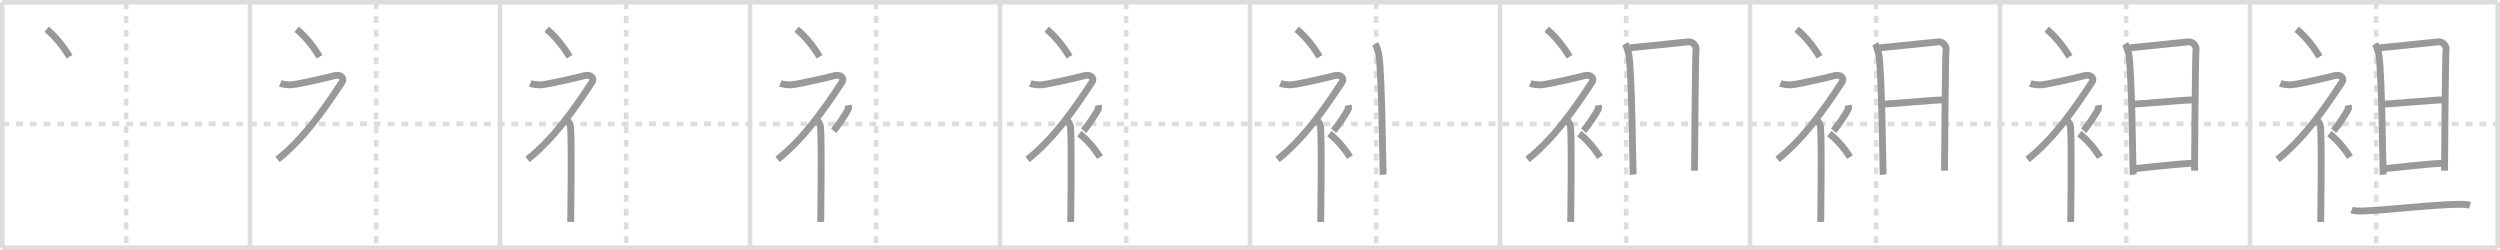 <svg width="1090px" height="109px" viewBox="0 0 1090 109" xmlns="http://www.w3.org/2000/svg" xmlns:xlink="http://www.w3.org/1999/xlink" xml:space="preserve" version="1.1" baseProfile="full">
<line x1="1" y1="1" x2="1089" y2="1" style="stroke:#ddd;stroke-width:2"></line>
<line x1="1" y1="1" x2="1" y2="108" style="stroke:#ddd;stroke-width:2"></line>
<line x1="1" y1="108" x2="1089" y2="108" style="stroke:#ddd;stroke-width:2"></line>
<line x1="1089" y1="1" x2="1089" y2="108" style="stroke:#ddd;stroke-width:2"></line>
<line x1="109" y1="1" x2="109" y2="108" style="stroke:#ddd;stroke-width:2"></line>
<line x1="218" y1="1" x2="218" y2="108" style="stroke:#ddd;stroke-width:2"></line>
<line x1="327" y1="1" x2="327" y2="108" style="stroke:#ddd;stroke-width:2"></line>
<line x1="436" y1="1" x2="436" y2="108" style="stroke:#ddd;stroke-width:2"></line>
<line x1="545" y1="1" x2="545" y2="108" style="stroke:#ddd;stroke-width:2"></line>
<line x1="654" y1="1" x2="654" y2="108" style="stroke:#ddd;stroke-width:2"></line>
<line x1="763" y1="1" x2="763" y2="108" style="stroke:#ddd;stroke-width:2"></line>
<line x1="872" y1="1" x2="872" y2="108" style="stroke:#ddd;stroke-width:2"></line>
<line x1="981" y1="1" x2="981" y2="108" style="stroke:#ddd;stroke-width:2"></line>
<line x1="1" y1="54" x2="1089" y2="54" style="stroke:#ddd;stroke-width:2;stroke-dasharray:3 3"></line>
<line x1="55" y1="1" x2="55" y2="108" style="stroke:#ddd;stroke-width:2;stroke-dasharray:3 3"></line>
<line x1="164" y1="1" x2="164" y2="108" style="stroke:#ddd;stroke-width:2;stroke-dasharray:3 3"></line>
<line x1="273" y1="1" x2="273" y2="108" style="stroke:#ddd;stroke-width:2;stroke-dasharray:3 3"></line>
<line x1="382" y1="1" x2="382" y2="108" style="stroke:#ddd;stroke-width:2;stroke-dasharray:3 3"></line>
<line x1="491" y1="1" x2="491" y2="108" style="stroke:#ddd;stroke-width:2;stroke-dasharray:3 3"></line>
<line x1="600" y1="1" x2="600" y2="108" style="stroke:#ddd;stroke-width:2;stroke-dasharray:3 3"></line>
<line x1="709" y1="1" x2="709" y2="108" style="stroke:#ddd;stroke-width:2;stroke-dasharray:3 3"></line>
<line x1="818" y1="1" x2="818" y2="108" style="stroke:#ddd;stroke-width:2;stroke-dasharray:3 3"></line>
<line x1="927" y1="1" x2="927" y2="108" style="stroke:#ddd;stroke-width:2;stroke-dasharray:3 3"></line>
<line x1="1036" y1="1" x2="1036" y2="108" style="stroke:#ddd;stroke-width:2;stroke-dasharray:3 3"></line>
<path d="M20.33,12.75c3.41,2.82,7.07,7.06,10,12" style="fill:none;stroke:#999;stroke-width:3"></path>

<path d="M129.33,12.75c3.41,2.82,7.07,7.06,10,12" style="fill:none;stroke:#999;stroke-width:3"></path>
<path d="M122.2,36.36c0.94,0.39,3.35,0.73,4.96,0.61c2.84-0.22,16.37-3.33,18.69-3.99c2.33-0.66,4.58,0.83,3.26,2.85C141.36,47.65,132.4,60.52,121.0,69.5" style="fill:none;stroke:#999;stroke-width:3"></path>

<path d="M238.33,12.75c3.41,2.82,7.07,7.06,10,12" style="fill:none;stroke:#999;stroke-width:3"></path>
<path d="M231.2,36.36c0.94,0.39,3.35,0.73,4.96,0.61c2.84-0.22,16.37-3.33,18.69-3.99c2.33-0.66,4.58,0.83,3.26,2.85C250.36,47.65,241.4,60.52,230.0,69.5" style="fill:none;stroke:#999;stroke-width:3"></path>
<path d="M247.0,52.11c0.12,0.29,1.65,1.53,1.77,3.39c0.57,8.93,0.06,38.2,0.06,41.25" style="fill:none;stroke:#999;stroke-width:3"></path>

<path d="M347.33,12.75c3.41,2.82,7.07,7.06,10,12" style="fill:none;stroke:#999;stroke-width:3"></path>
<path d="M340.2,36.36c0.94,0.39,3.35,0.73,4.96,0.61c2.84-0.22,16.37-3.33,18.69-3.99c2.33-0.66,4.58,0.83,3.26,2.85C359.36,47.65,350.4,60.52,339.0,69.5" style="fill:none;stroke:#999;stroke-width:3"></path>
<path d="M356.0,52.11c0.12,0.29,1.65,1.53,1.77,3.39c0.57,8.93,0.06,38.2,0.06,41.25" style="fill:none;stroke:#999;stroke-width:3"></path>
<path d="M369.78,45.89c0.17,0.91,0.34,1.16,0,1.82c-1.04,2-4.25,6.92-6.33,9.29" style="fill:none;stroke:#999;stroke-width:3"></path>

<path d="M456.33,12.75c3.41,2.82,7.07,7.06,10,12" style="fill:none;stroke:#999;stroke-width:3"></path>
<path d="M449.2,36.36c0.94,0.39,3.35,0.73,4.96,0.61c2.84-0.22,16.37-3.33,18.69-3.99c2.33-0.66,4.58,0.83,3.26,2.85C468.36,47.65,459.4,60.52,448.0,69.5" style="fill:none;stroke:#999;stroke-width:3"></path>
<path d="M465.0,52.11c0.12,0.29,1.65,1.53,1.77,3.39c0.57,8.93,0.06,38.2,0.06,41.25" style="fill:none;stroke:#999;stroke-width:3"></path>
<path d="M478.78,45.89c0.17,0.91,0.34,1.16,0,1.82c-1.04,2-4.25,6.92-6.33,9.29" style="fill:none;stroke:#999;stroke-width:3"></path>
<path d="M470.58,58.25c3.07,2.41,6.37,6.03,9,10.25" style="fill:none;stroke:#999;stroke-width:3"></path>

<path d="M565.33,12.75c3.41,2.82,7.07,7.06,10,12" style="fill:none;stroke:#999;stroke-width:3"></path>
<path d="M558.2,36.36c0.94,0.39,3.35,0.73,4.96,0.61c2.84-0.22,16.37-3.33,18.69-3.99c2.33-0.66,4.58,0.83,3.26,2.85C577.36,47.65,568.4,60.52,557.0,69.5" style="fill:none;stroke:#999;stroke-width:3"></path>
<path d="M574.0,52.11c0.12,0.29,1.65,1.53,1.77,3.39c0.57,8.93,0.06,38.2,0.06,41.25" style="fill:none;stroke:#999;stroke-width:3"></path>
<path d="M587.78,45.89c0.17,0.91,0.34,1.16,0,1.82c-1.04,2-4.25,6.92-6.33,9.29" style="fill:none;stroke:#999;stroke-width:3"></path>
<path d="M579.58,58.25c3.07,2.41,6.37,6.03,9,10.25" style="fill:none;stroke:#999;stroke-width:3"></path>
<path d="M599.56,19.16c0.69,1.09,1.15,2.72,1.51,4.16c1.42,5.68,1.83,51.34,2,52.83" style="fill:none;stroke:#999;stroke-width:3"></path>

<path d="M674.33,12.75c3.41,2.82,7.07,7.06,10,12" style="fill:none;stroke:#999;stroke-width:3"></path>
<path d="M667.2,36.36c0.94,0.39,3.35,0.73,4.96,0.61c2.84-0.22,16.37-3.33,18.69-3.99c2.33-0.66,4.58,0.83,3.26,2.85C686.36,47.65,677.4,60.52,666.0,69.5" style="fill:none;stroke:#999;stroke-width:3"></path>
<path d="M683.0,52.11c0.12,0.29,1.65,1.53,1.77,3.39c0.57,8.93,0.06,38.2,0.06,41.25" style="fill:none;stroke:#999;stroke-width:3"></path>
<path d="M696.78,45.89c0.17,0.91,0.34,1.16,0,1.82c-1.04,2-4.25,6.92-6.33,9.29" style="fill:none;stroke:#999;stroke-width:3"></path>
<path d="M688.58,58.25c3.07,2.41,6.37,6.03,9,10.25" style="fill:none;stroke:#999;stroke-width:3"></path>
<path d="M708.56,19.16c0.69,1.09,1.15,2.72,1.51,4.16c1.42,5.68,1.83,51.34,2,52.83" style="fill:none;stroke:#999;stroke-width:3"></path>
<path d="M710.42,20.85c2.86-0.19,23.08-2.38,25.68-2.6c2.17-0.19,3.56,2.06,3.39,3.16c-0.34,2.23-0.67,51.89-0.67,53" style="fill:none;stroke:#999;stroke-width:3"></path>

<path d="M783.33,12.75c3.41,2.82,7.07,7.06,10,12" style="fill:none;stroke:#999;stroke-width:3"></path>
<path d="M776.2,36.36c0.94,0.39,3.35,0.73,4.96,0.61c2.84-0.22,16.37-3.33,18.69-3.99c2.33-0.66,4.58,0.83,3.26,2.85C795.36,47.65,786.4,60.52,775.0,69.5" style="fill:none;stroke:#999;stroke-width:3"></path>
<path d="M792.0,52.11c0.12,0.29,1.65,1.53,1.77,3.39c0.57,8.93,0.06,38.2,0.06,41.25" style="fill:none;stroke:#999;stroke-width:3"></path>
<path d="M805.78,45.89c0.17,0.91,0.34,1.16,0,1.82c-1.04,2-4.25,6.92-6.33,9.29" style="fill:none;stroke:#999;stroke-width:3"></path>
<path d="M797.58,58.25c3.07,2.41,6.37,6.03,9,10.25" style="fill:none;stroke:#999;stroke-width:3"></path>
<path d="M817.56,19.16c0.69,1.09,1.15,2.72,1.51,4.16c1.42,5.68,1.83,51.34,2,52.83" style="fill:none;stroke:#999;stroke-width:3"></path>
<path d="M819.42,20.85c2.86-0.19,23.08-2.38,25.68-2.6c2.17-0.19,3.56,2.06,3.39,3.16c-0.34,2.23-0.67,51.89-0.67,53" style="fill:none;stroke:#999;stroke-width:3"></path>
<path d="M820.42,45.39c3.86,0,22.86-1.86,27.23-1.86" style="fill:none;stroke:#999;stroke-width:3"></path>

<path d="M892.33,12.75c3.41,2.82,7.07,7.06,10,12" style="fill:none;stroke:#999;stroke-width:3"></path>
<path d="M885.2,36.36c0.94,0.39,3.35,0.73,4.96,0.61c2.84-0.22,16.37-3.33,18.69-3.99c2.33-0.66,4.58,0.83,3.26,2.85C904.36,47.65,895.4,60.52,884.0,69.5" style="fill:none;stroke:#999;stroke-width:3"></path>
<path d="M901.0,52.11c0.12,0.29,1.65,1.53,1.77,3.39c0.57,8.93,0.06,38.2,0.06,41.25" style="fill:none;stroke:#999;stroke-width:3"></path>
<path d="M914.78,45.89c0.17,0.91,0.34,1.16,0,1.82c-1.04,2-4.25,6.92-6.33,9.29" style="fill:none;stroke:#999;stroke-width:3"></path>
<path d="M906.58,58.25c3.07,2.41,6.37,6.03,9,10.25" style="fill:none;stroke:#999;stroke-width:3"></path>
<path d="M926.56,19.16c0.69,1.09,1.15,2.72,1.51,4.16c1.42,5.68,1.83,51.34,2,52.83" style="fill:none;stroke:#999;stroke-width:3"></path>
<path d="M928.42,20.85c2.86-0.19,23.08-2.38,25.68-2.6c2.17-0.19,3.56,2.06,3.39,3.16c-0.34,2.23-0.67,51.89-0.67,53" style="fill:none;stroke:#999;stroke-width:3"></path>
<path d="M929.42,45.39c3.86,0,22.86-1.86,27.23-1.86" style="fill:none;stroke:#999;stroke-width:3"></path>
<path d="M929.92,73.6c8.83-0.85,18.58-2.1,26.9-2.49" style="fill:none;stroke:#999;stroke-width:3"></path>

<path d="M1001.33,12.75c3.41,2.82,7.07,7.06,10,12" style="fill:none;stroke:#999;stroke-width:3"></path>
<path d="M994.2,36.36c0.94,0.39,3.35,0.73,4.96,0.61c2.84-0.22,16.37-3.33,18.69-3.99c2.33-0.66,4.58,0.83,3.26,2.85C1013.36,47.65,1004.4,60.52,993.0,69.5" style="fill:none;stroke:#999;stroke-width:3"></path>
<path d="M1010.0,52.11c0.12,0.29,1.65,1.53,1.77,3.39c0.57,8.93,0.06,38.2,0.06,41.25" style="fill:none;stroke:#999;stroke-width:3"></path>
<path d="M1023.78,45.89c0.17,0.91,0.34,1.16,0,1.82c-1.04,2-4.25,6.92-6.33,9.29" style="fill:none;stroke:#999;stroke-width:3"></path>
<path d="M1015.58,58.25c3.07,2.41,6.37,6.03,9,10.25" style="fill:none;stroke:#999;stroke-width:3"></path>
<path d="M1035.56,19.16c0.69,1.09,1.15,2.72,1.51,4.16c1.42,5.68,1.83,51.34,2,52.83" style="fill:none;stroke:#999;stroke-width:3"></path>
<path d="M1037.42,20.85c2.86-0.19,23.08-2.38,25.68-2.6c2.17-0.19,3.56,2.06,3.39,3.16c-0.34,2.23-0.67,51.89-0.67,53" style="fill:none;stroke:#999;stroke-width:3"></path>
<path d="M1038.42,45.39c3.86,0,22.86-1.86,27.23-1.86" style="fill:none;stroke:#999;stroke-width:3"></path>
<path d="M1038.92,73.6c8.83-0.85,18.58-2.1,26.9-2.49" style="fill:none;stroke:#999;stroke-width:3"></path>
<path d="M1025.3,91.56c1.11,0.45,3.16,0.47,4.27,0.45c9.85-0.22,31.95-2.95,43.47-2.94c1.86,0,2.97,0.21,3.9,0.43" style="fill:none;stroke:#999;stroke-width:3"></path>

</svg>